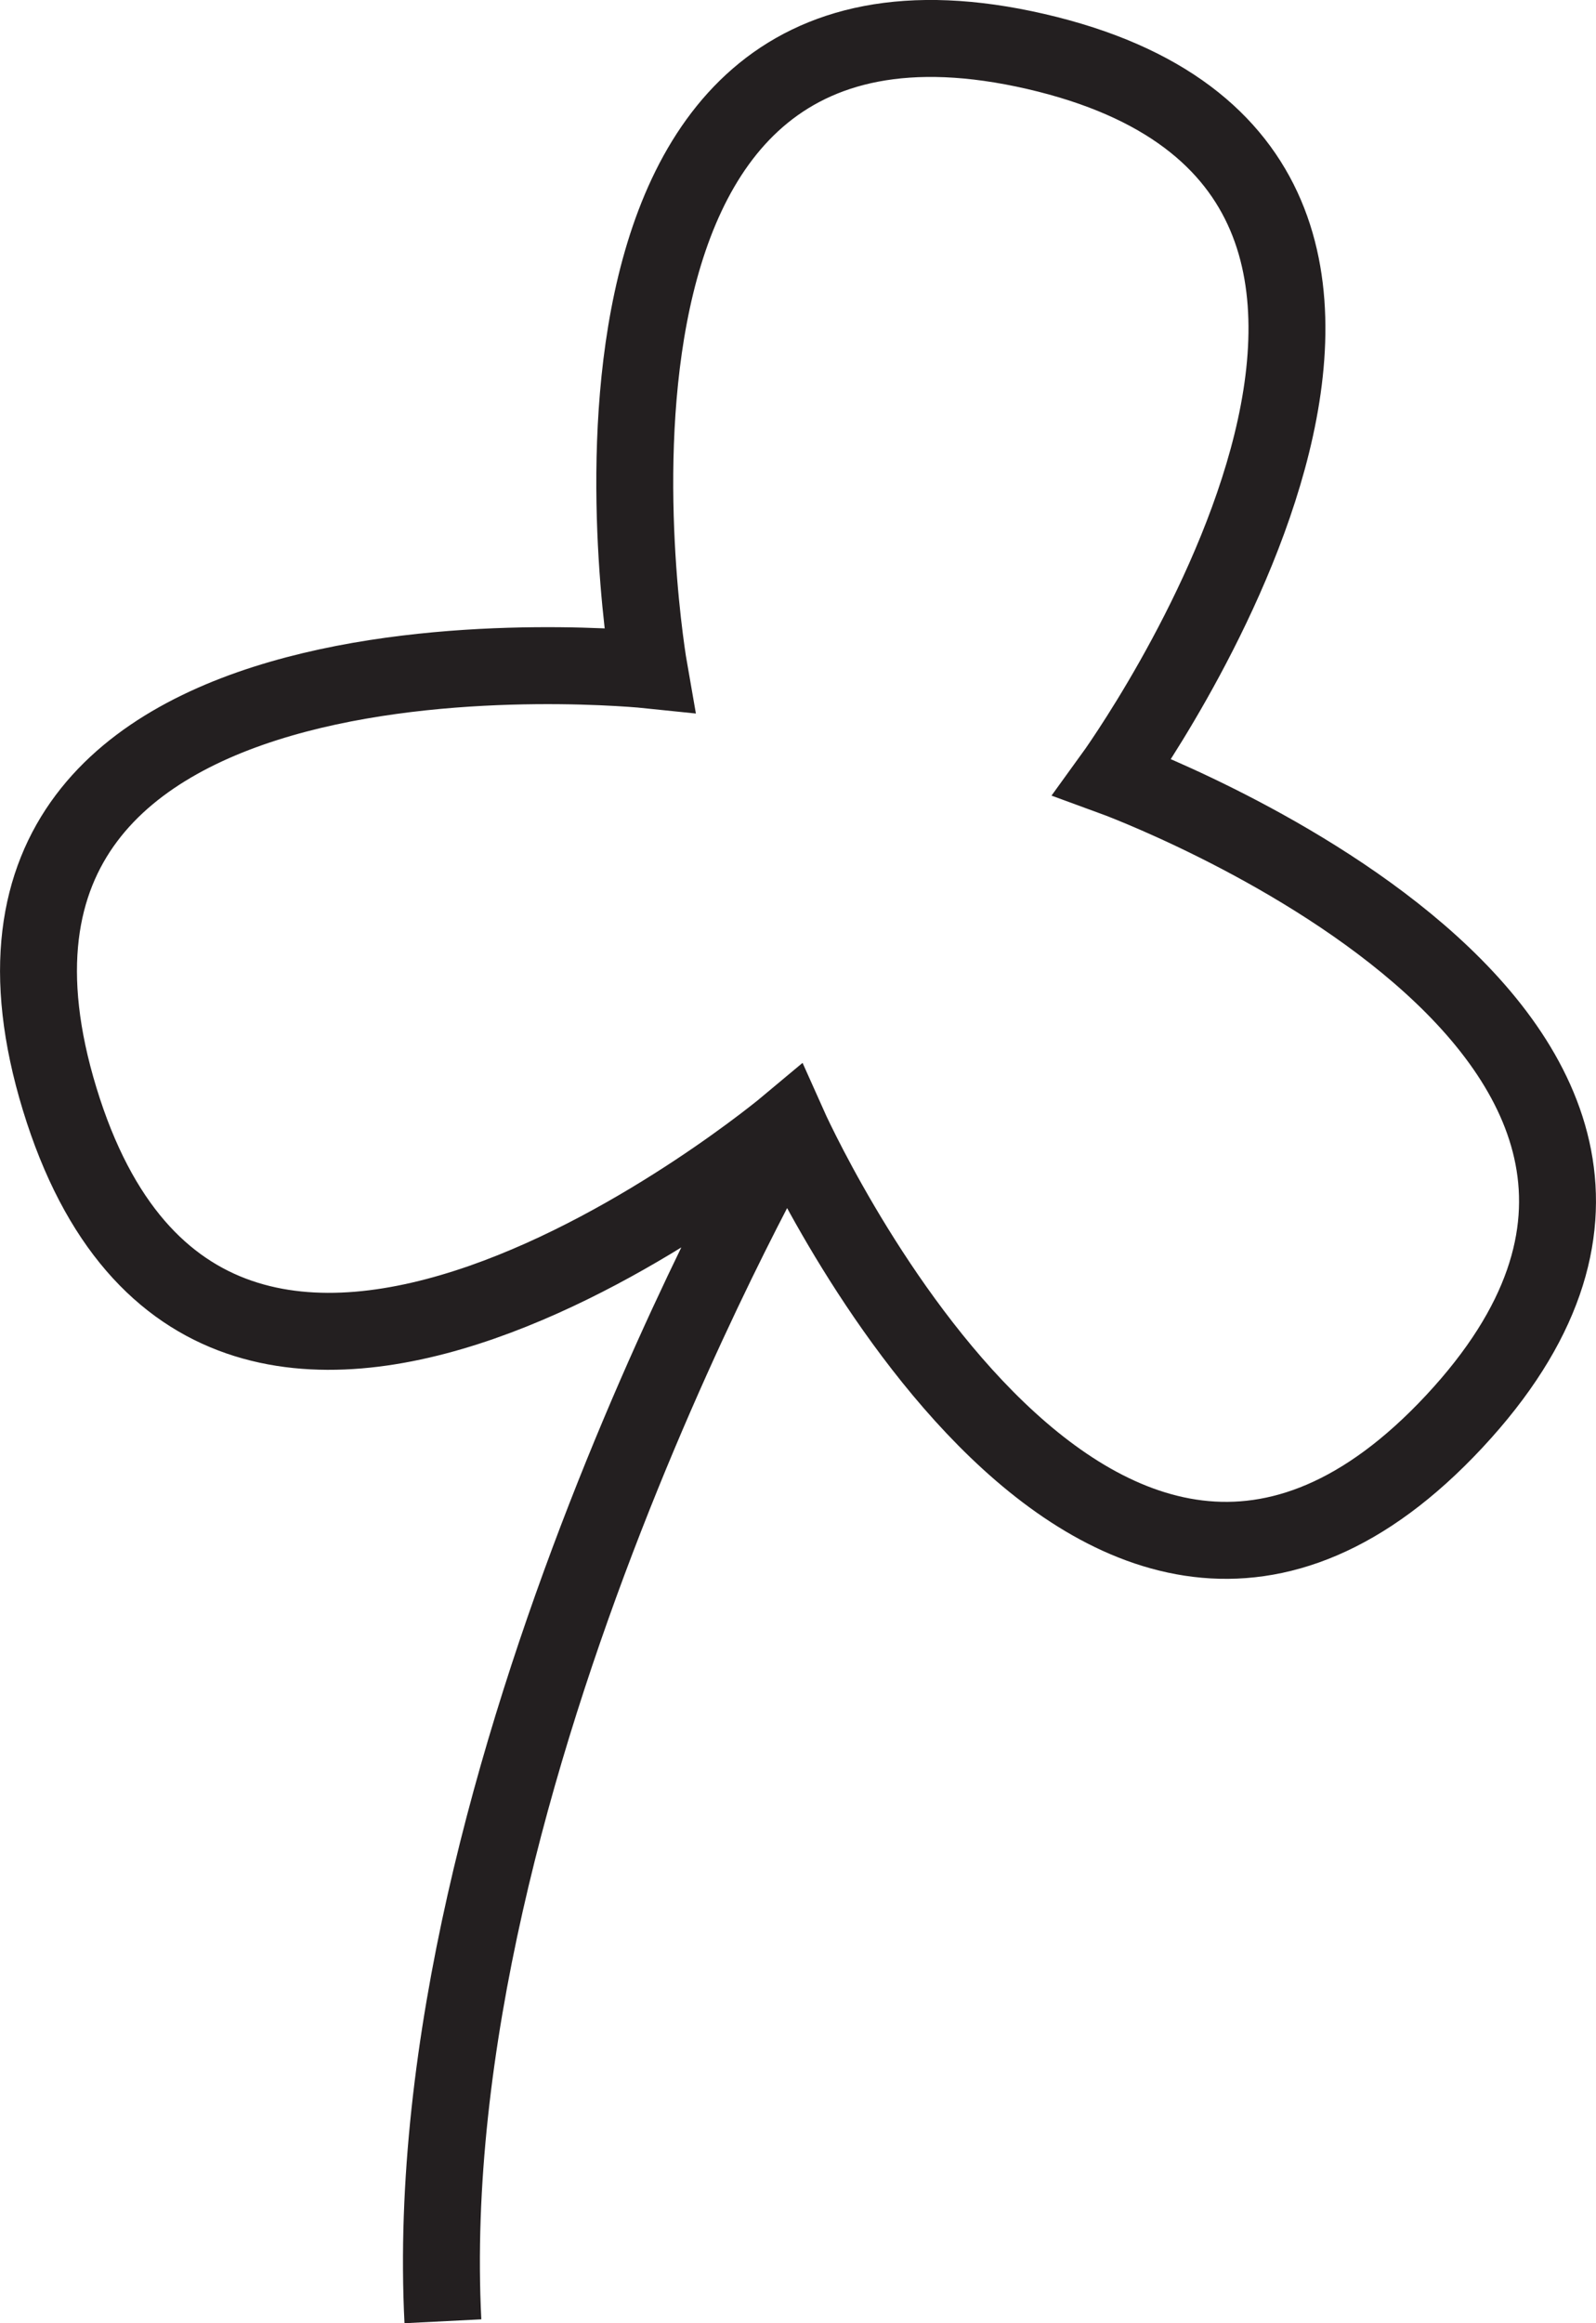 <svg xmlns="http://www.w3.org/2000/svg" viewBox="0 0 20.749 30.18">
    <g fill="none" stroke="#231f20" stroke-miterlimit="10">
        <path d="M18.907 18.465c-4.696 5.036-8.66-3.849-8.66-3.849s-7.458 6.247-9.471-.338S8.44 8.703 8.44 8.703 6.758-.88 13.467.669c6.709 1.549.997 9.424.997 9.424s9.139 3.336 4.443 8.372zM10.247 14.616S5.398 23.03 5.758 30.155"/>
    </g>
</svg>
